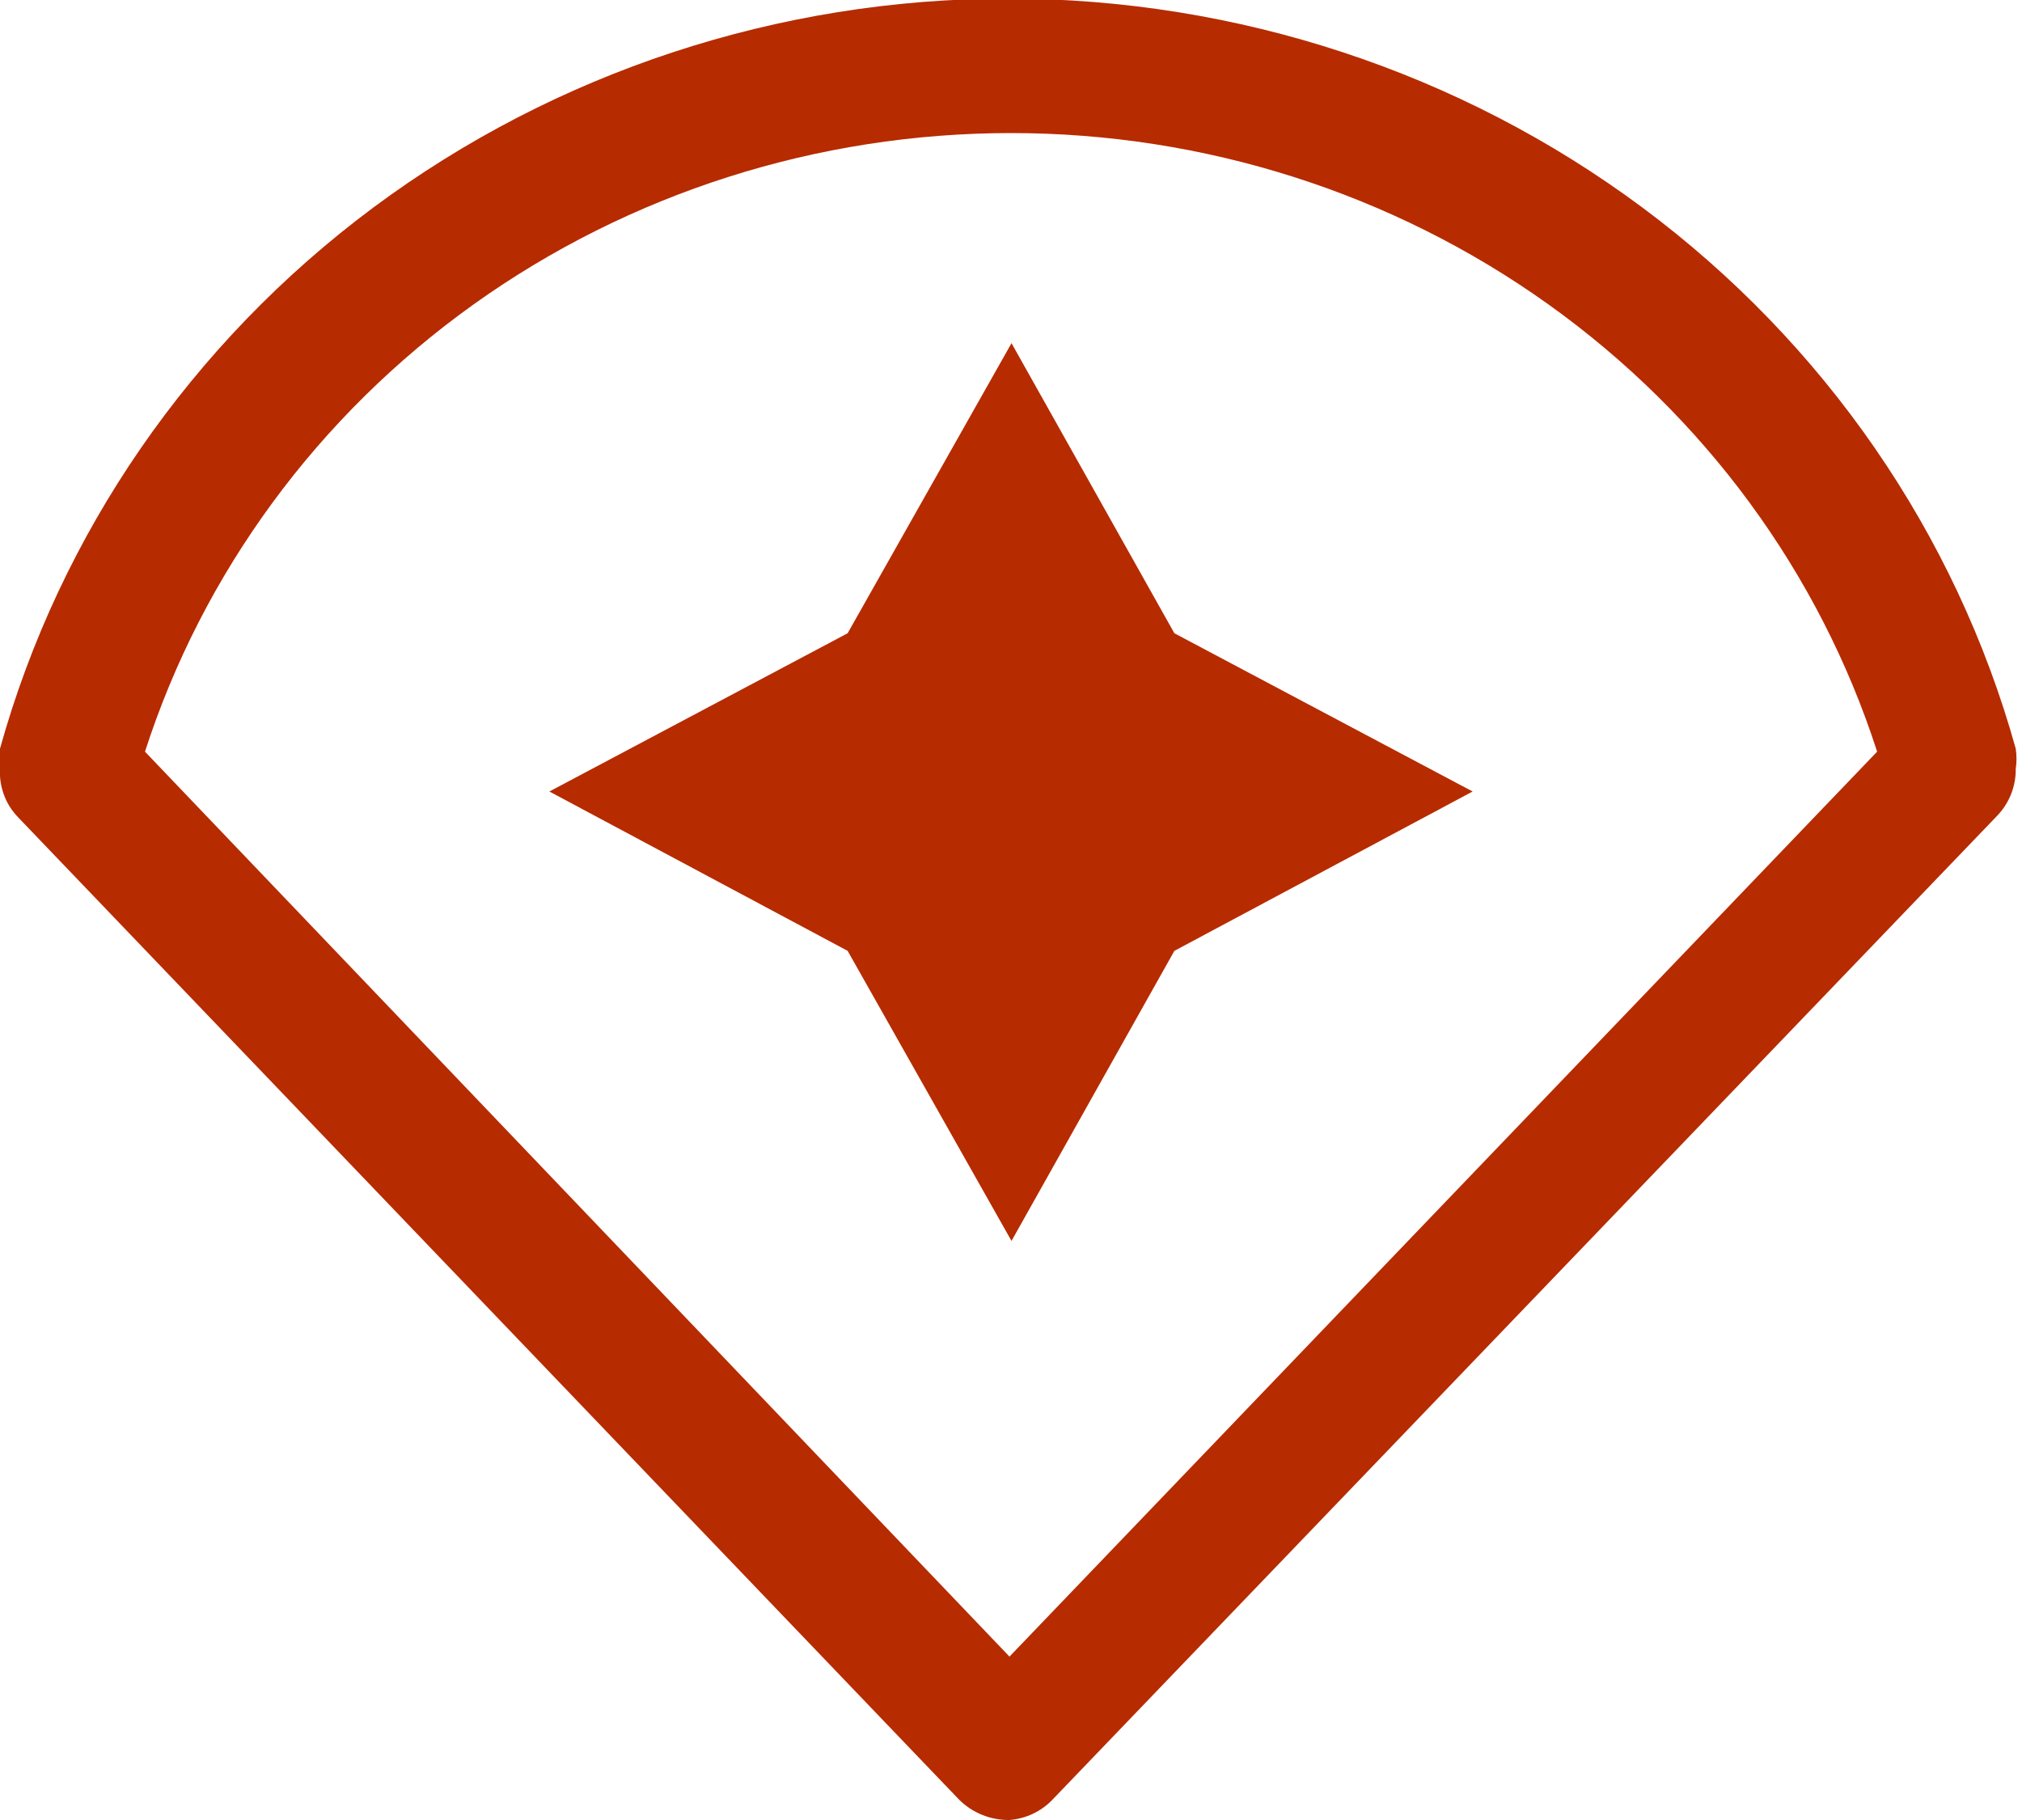 <svg width="20" height="18" viewBox="0 0 20 18" fill="none" xmlns="http://www.w3.org/2000/svg">
<g clip-path="url(#clip0)">
<path d="M8.384 6.263L10.005 3.394L11.616 6.263L14.566 7.828L11.616 9.404L10.005 12.273L8.384 9.404L5.434 7.828L8.384 6.263Z" fill="#B72B00"/>
<path d="M9.985 18C9.892 18.001 9.8 17.984 9.714 17.949C9.628 17.914 9.551 17.863 9.486 17.798L0.177 8.081C0.116 8.017 0.069 7.943 0.039 7.861C0.009 7.779 -0.005 7.693 0 7.606C-0.01 7.539 -0.01 7.471 0 7.404C0.593 5.275 1.89 3.394 3.692 2.053C5.494 0.713 7.7 -0.014 9.969 -0.014C12.238 -0.014 14.444 0.713 16.246 2.053C18.048 3.394 19.345 5.275 19.938 7.404C19.948 7.471 19.948 7.539 19.938 7.606C19.94 7.774 19.877 7.936 19.761 8.061L10.411 17.798C10.3 17.915 10.148 17.987 9.985 18ZM1.434 7.434L9.985 16.384L18.567 7.434C17.995 5.661 16.856 4.111 15.315 3.01C13.774 1.909 11.912 1.316 10 1.316C8.088 1.316 6.226 1.909 4.685 3.01C3.145 4.111 2.006 5.661 1.434 7.434Z" fill="#B72B00"/>
</g>
<defs>
<clipPath id="clip0">
<rect width="20" height="18" fill="white"/>
</clipPath>
</defs>
</svg>

